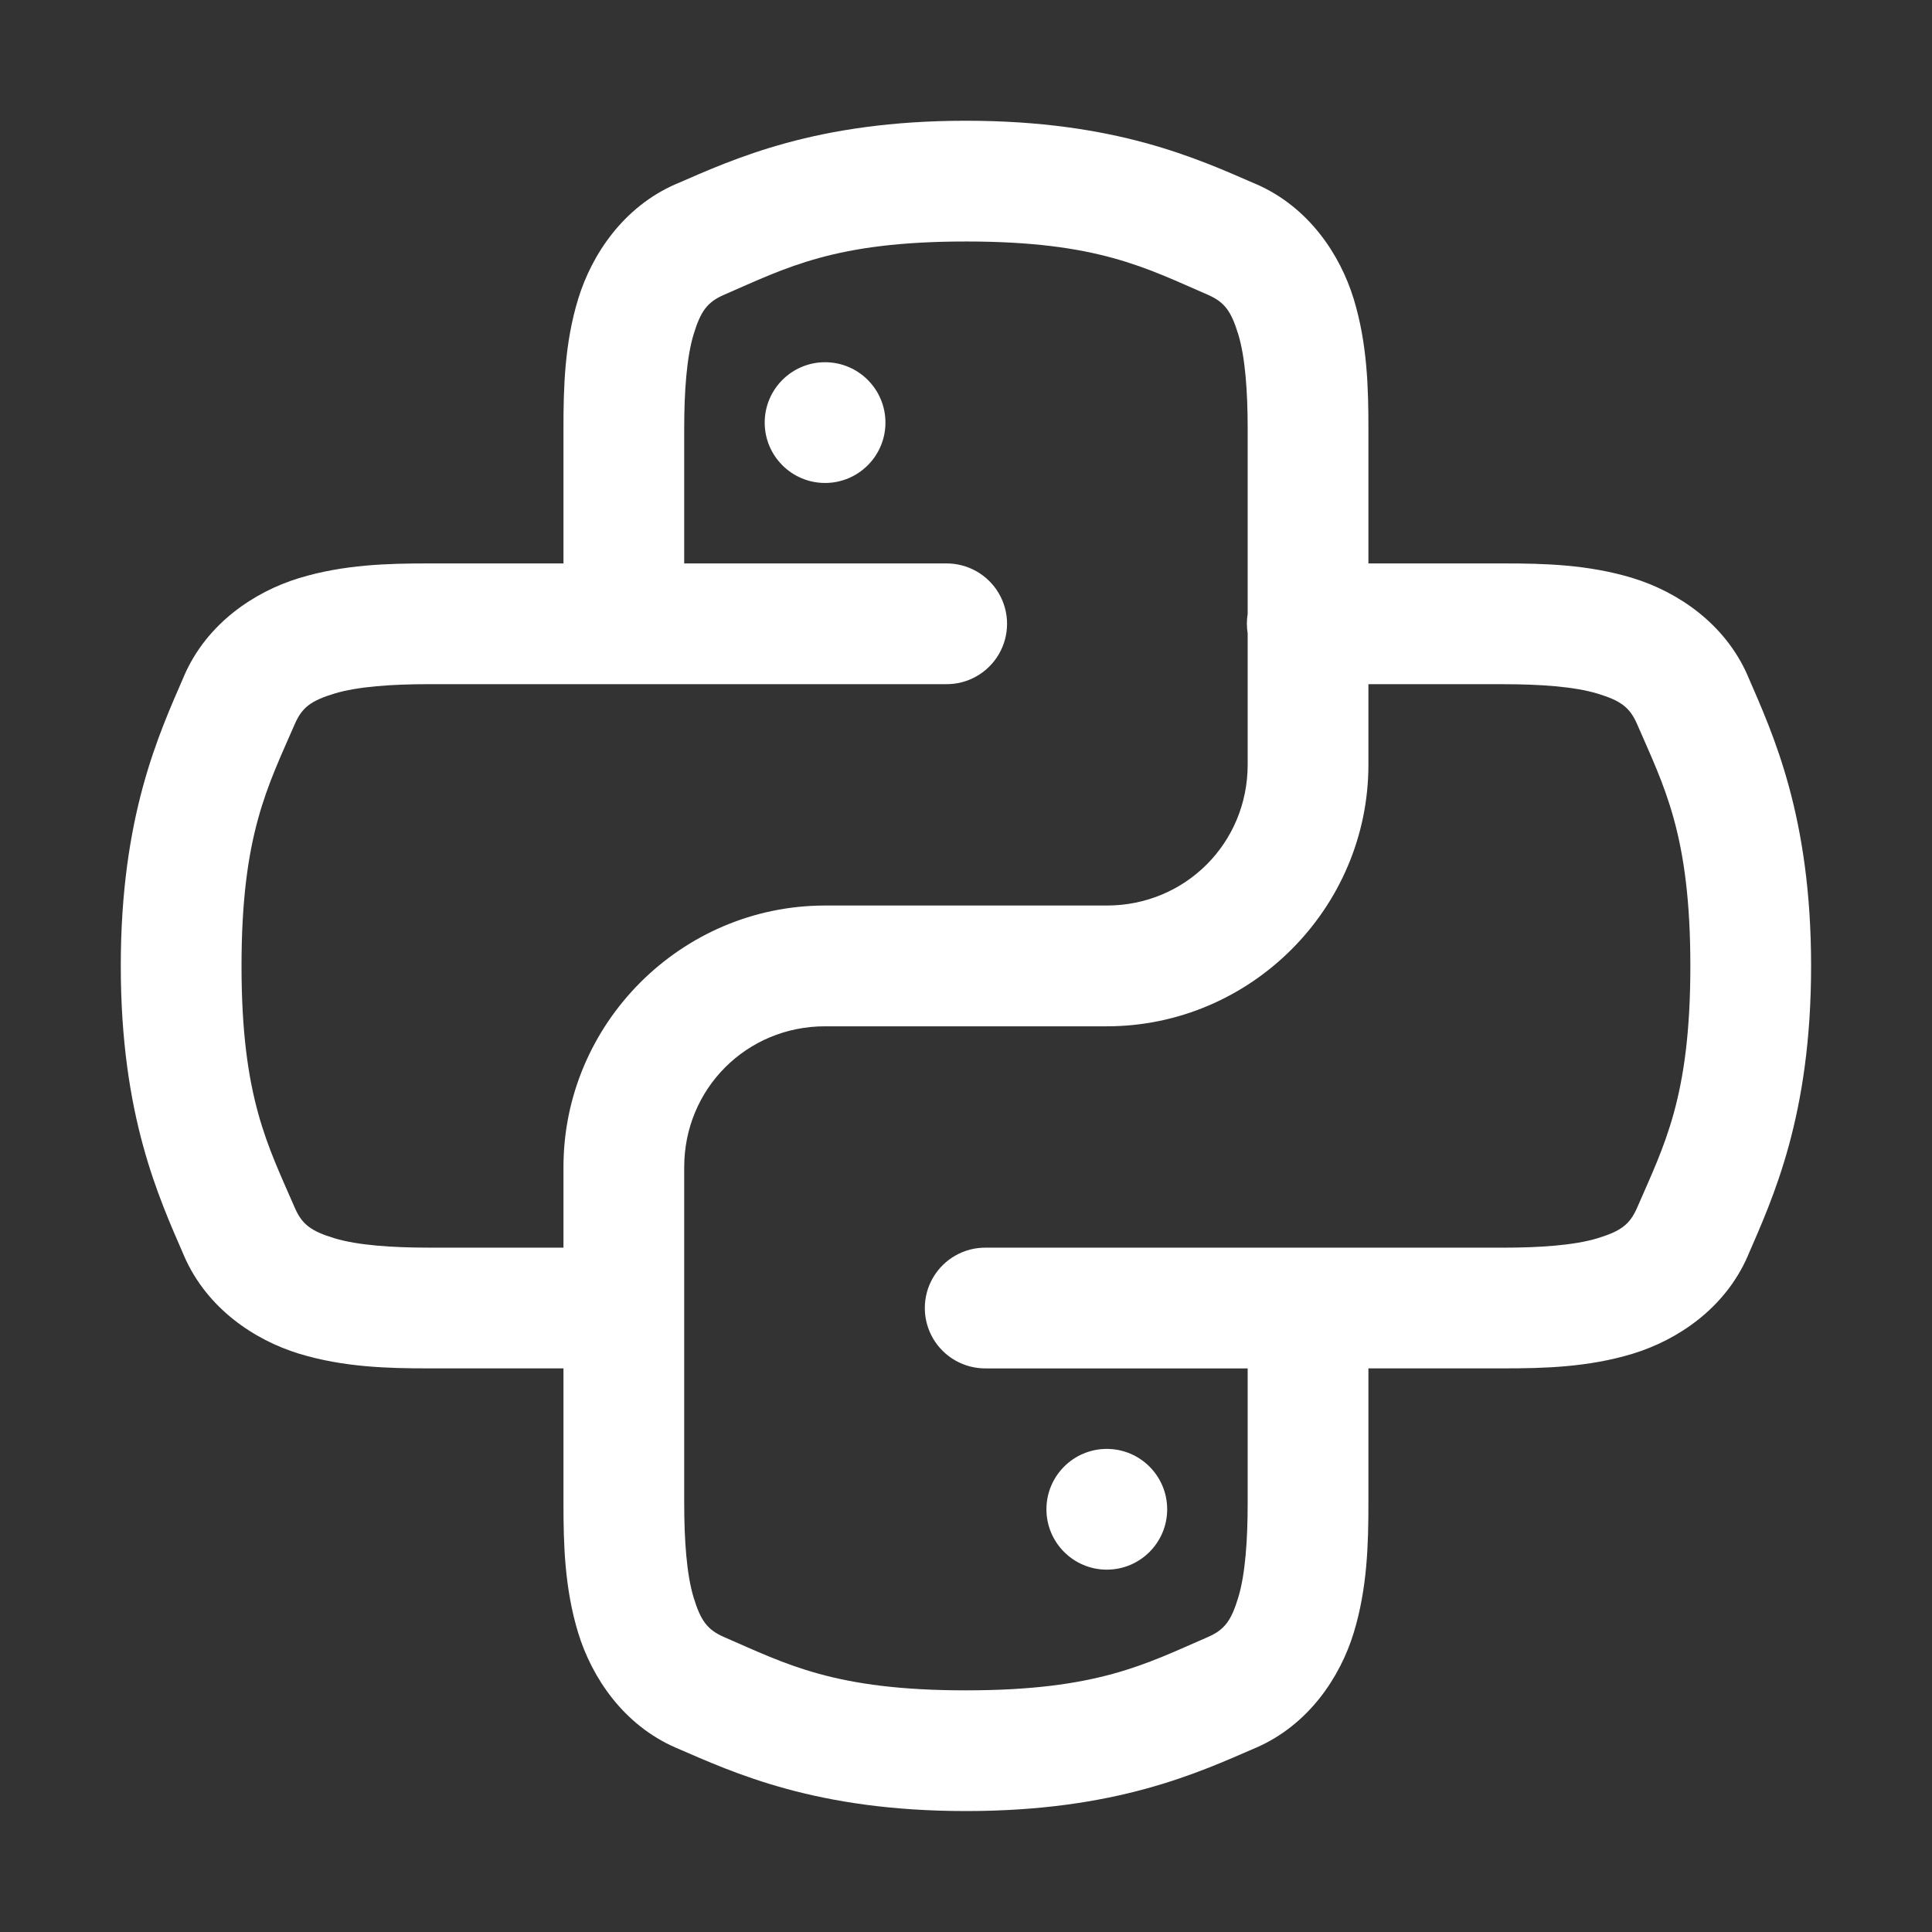 <svg xmlns="http://www.w3.org/2000/svg" xmlns:xlink="http://www.w3.org/1999/xlink" viewBox="0,0,256,256" width="48px" height="48px"><rect x="0" y="0" width="256" height="256" fill="#333333" stroke="none"/><g fill="#ffffff" fill-rule="nonzero" stroke="none" stroke-width="1" stroke-linecap="butt" stroke-linejoin="miter" stroke-miterlimit="10" stroke-dasharray="" stroke-dashoffset="0" font-family="none" font-weight="none" font-size="none" text-anchor="none" style="mix-blend-mode: normal"><g transform="scale(5.333,5.333)"><path d="M24,3c-3.729,0 -5.76,0.947 -7.207,1.574h-0.002c-1.302,0.568 -2.086,1.745 -2.426,2.855c-0.34,1.111 -0.365,2.221 -0.365,3.211v3.359h-3.359c-0.99,0 -2.1,0.026 -3.211,0.365c-1.111,0.34 -2.288,1.123 -2.855,2.426v0.002c-0.627,1.447 -1.574,3.478 -1.574,7.207c0,3.729 0.947,5.76 1.574,7.207v0.002c0.568,1.302 1.745,2.086 2.855,2.426c1.111,0.339 2.221,0.365 3.211,0.365h3.359v3.359c0,0.99 0.026,2.1 0.365,3.211c0.34,1.111 1.123,2.288 2.426,2.855h0.002c1.447,0.627 3.478,1.574 7.207,1.574c3.729,0 5.76,-0.947 7.207,-1.574h0.002c1.302,-0.568 2.086,-1.745 2.426,-2.855c0.339,-1.111 0.365,-2.221 0.365,-3.211v-3.359h3.359c0.99,0 2.1,-0.026 3.211,-0.365c1.111,-0.34 2.288,-1.123 2.855,-2.426v-0.002c0.627,-1.447 1.574,-3.478 1.574,-7.207c0,-3.729 -0.947,-5.76 -1.574,-7.207v-0.002c-0.568,-1.302 -1.745,-2.086 -2.855,-2.426c-1.111,-0.34 -2.221,-0.365 -3.211,-0.365h-3.359v-3.359c0,-0.99 -0.026,-2.1 -0.365,-3.211c-0.34,-1.111 -1.123,-2.288 -2.426,-2.855h-0.002c-1.447,-0.627 -3.478,-1.574 -7.207,-1.574zM24,6c3.269,0 4.459,0.652 6.01,1.324c0.418,0.182 0.58,0.408 0.756,0.982c0.175,0.574 0.234,1.434 0.234,2.334v4.613c-0.026,0.161 -0.026,0.325 0,0.486v3.26c0,1.95 -1.55,3.5 -3.5,3.5h-7c-3.572,0 -6.5,2.928 -6.5,6.5v2h-3.359c-0.9,0 -1.76,-0.059 -2.334,-0.234c-0.574,-0.175 -0.8,-0.338 -0.982,-0.756c-0.672,-1.551 -1.324,-2.741 -1.324,-6.01c0,-3.269 0.652,-4.459 1.324,-6.01c0.182,-0.418 0.408,-0.58 0.982,-0.756c0.574,-0.175 1.434,-0.234 2.334,-0.234h12.859c0.541,0.008 1.044,-0.277 1.317,-0.744c0.273,-0.467 0.273,-1.045 0,-1.512c-0.273,-0.467 -0.776,-0.751 -1.317,-0.744h-6.5v-3.359c0,-0.9 0.059,-1.76 0.234,-2.334c0.175,-0.574 0.338,-0.8 0.756,-0.982c1.551,-0.672 2.741,-1.324 6.01,-1.324zM20.5,9c-0.828,0 -1.5,0.672 -1.5,1.5c0,0.828 0.672,1.5 1.5,1.5c0.828,0 1.5,-0.672 1.5,-1.5c0,-0.828 -0.672,-1.5 -1.5,-1.5zM34,17h3.359c0.9,0 1.76,0.059 2.334,0.234c0.574,0.175 0.8,0.338 0.982,0.756c0.672,1.551 1.324,2.741 1.324,6.01c0,3.269 -0.652,4.459 -1.324,6.01c-0.182,0.418 -0.408,0.58 -0.982,0.756c-0.574,0.175 -1.434,0.234 -2.334,0.234h-12.859c-0.541,-0.008 -1.044,0.277 -1.317,0.744c-0.273,0.467 -0.273,1.045 0,1.512c0.273,0.467 0.776,0.751 1.317,0.744h6.5v3.359c0,0.9 -0.059,1.76 -0.234,2.334c-0.175,0.574 -0.338,0.8 -0.756,0.982c-1.551,0.672 -2.741,1.324 -6.01,1.324c-3.269,0 -4.459,-0.652 -6.01,-1.324c-0.418,-0.182 -0.58,-0.408 -0.756,-0.982c-0.175,-0.574 -0.234,-1.434 -0.234,-2.334v-8.359c0,-1.95 1.55,-3.5 3.5,-3.5h7c3.572,0 6.5,-2.928 6.5,-6.5zM27.5,36c-0.828,0 -1.5,0.672 -1.5,1.5c0,0.828 0.672,1.5 1.5,1.5c0.828,0 1.5,-0.672 1.5,-1.5c0,-0.828 -0.672,-1.5 -1.5,-1.5z"></path></g></g></svg>